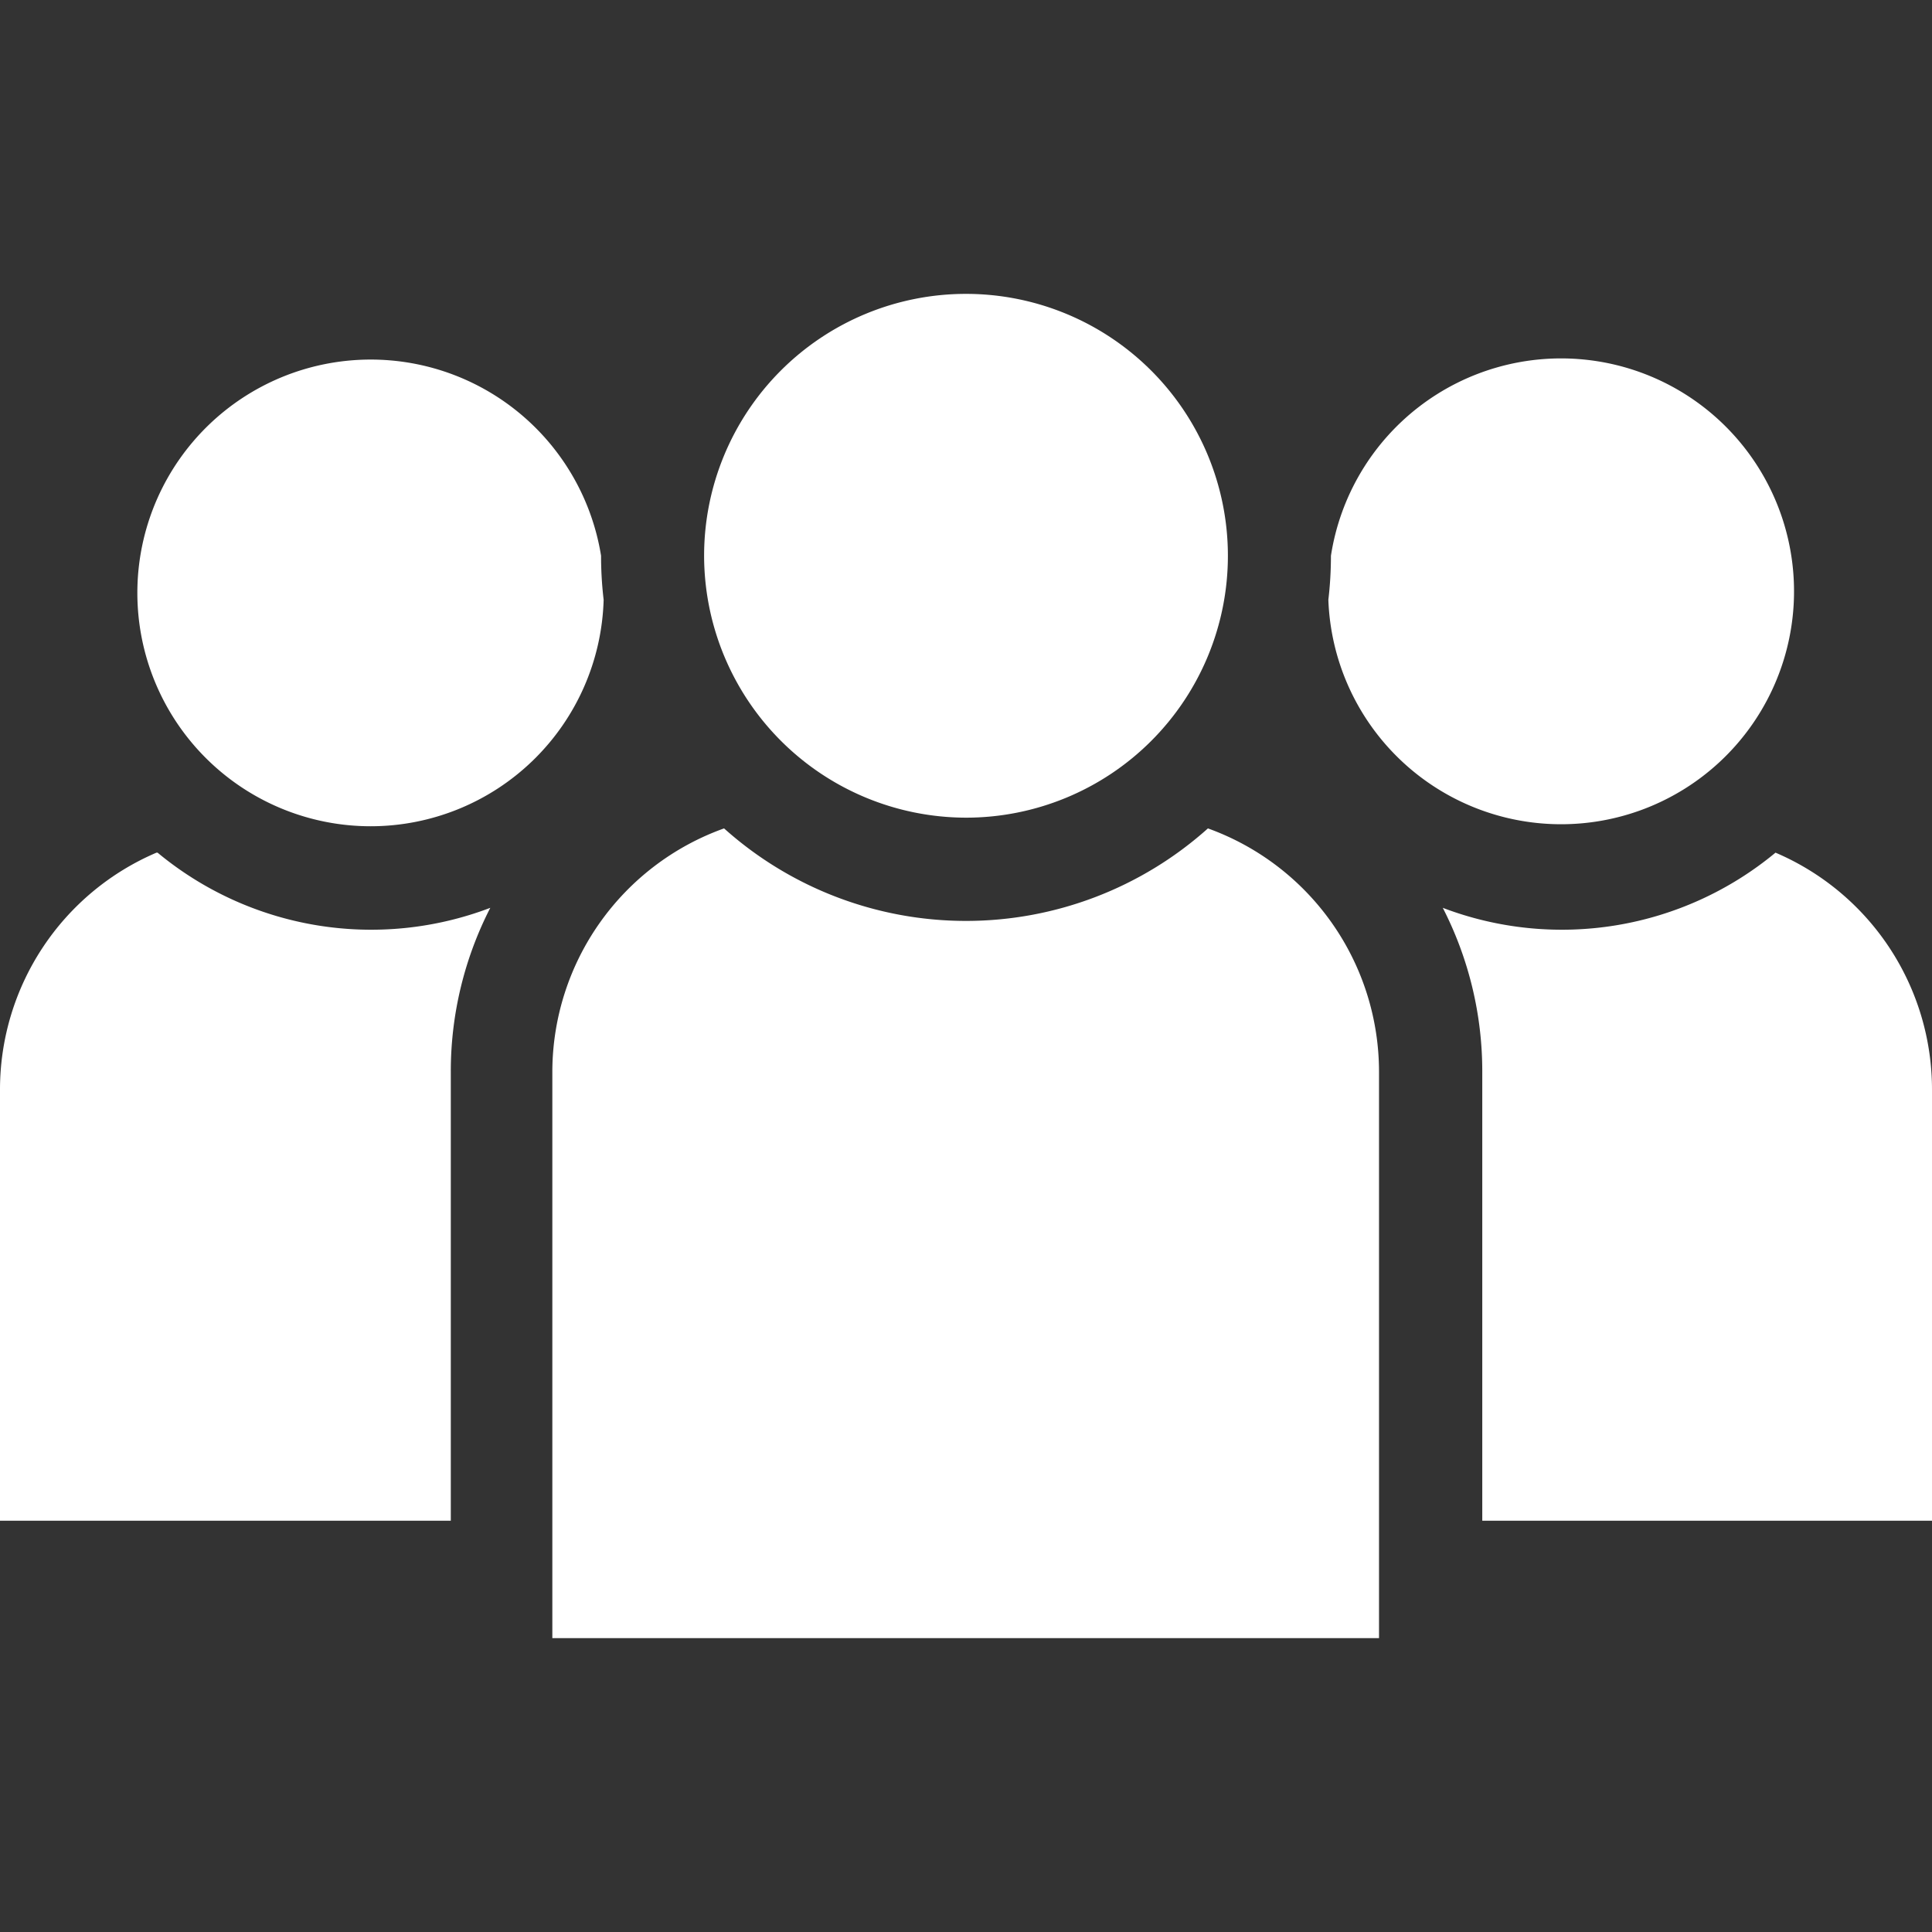 <svg id="Livello_1" data-name="Livello 1" xmlns="http://www.w3.org/2000/svg" viewBox="0 0 90 90"><rect x="0" y="0" width="90" height="90" fill="#333333" stroke="none"/><defs><style>.cls-1{fill:#fff;}</style></defs><path class="cls-1" d="M45,38.09a12.2,12.2,0,1,0-12.2-12.2A12.22,12.22,0,0,0,45,38.09Z"/><path class="cls-1" d="M56.27,38.59a16.89,16.89,0,0,1-22.54,0,12.06,12.06,0,0,0-8,11.32v26.4H64.24V49.91A12.06,12.06,0,0,0,56.27,38.59Z"/><path class="cls-1" d="M17.27,38.49A10.86,10.86,0,0,0,28.12,27.94,17.36,17.36,0,0,1,28,25.89h0A10.87,10.87,0,1,0,17.27,38.49Z"/><path class="cls-1" d="M7.29,39.72A12,12,0,0,0,0,50.77V70.84H21V49.91a16.68,16.68,0,0,1,1.84-7.62,15.59,15.59,0,0,1-15.5-2.57Z"/><path class="cls-1" d="M61.88,27.94A10.85,10.85,0,1,0,62,25.89,17.36,17.36,0,0,1,61.88,27.94Z"/><path class="cls-1" d="M82.71,39.72a15.59,15.59,0,0,1-15.5,2.57,16.68,16.68,0,0,1,1.84,7.62V70.84H90V50.77A12,12,0,0,0,82.71,39.72Z"/></svg>